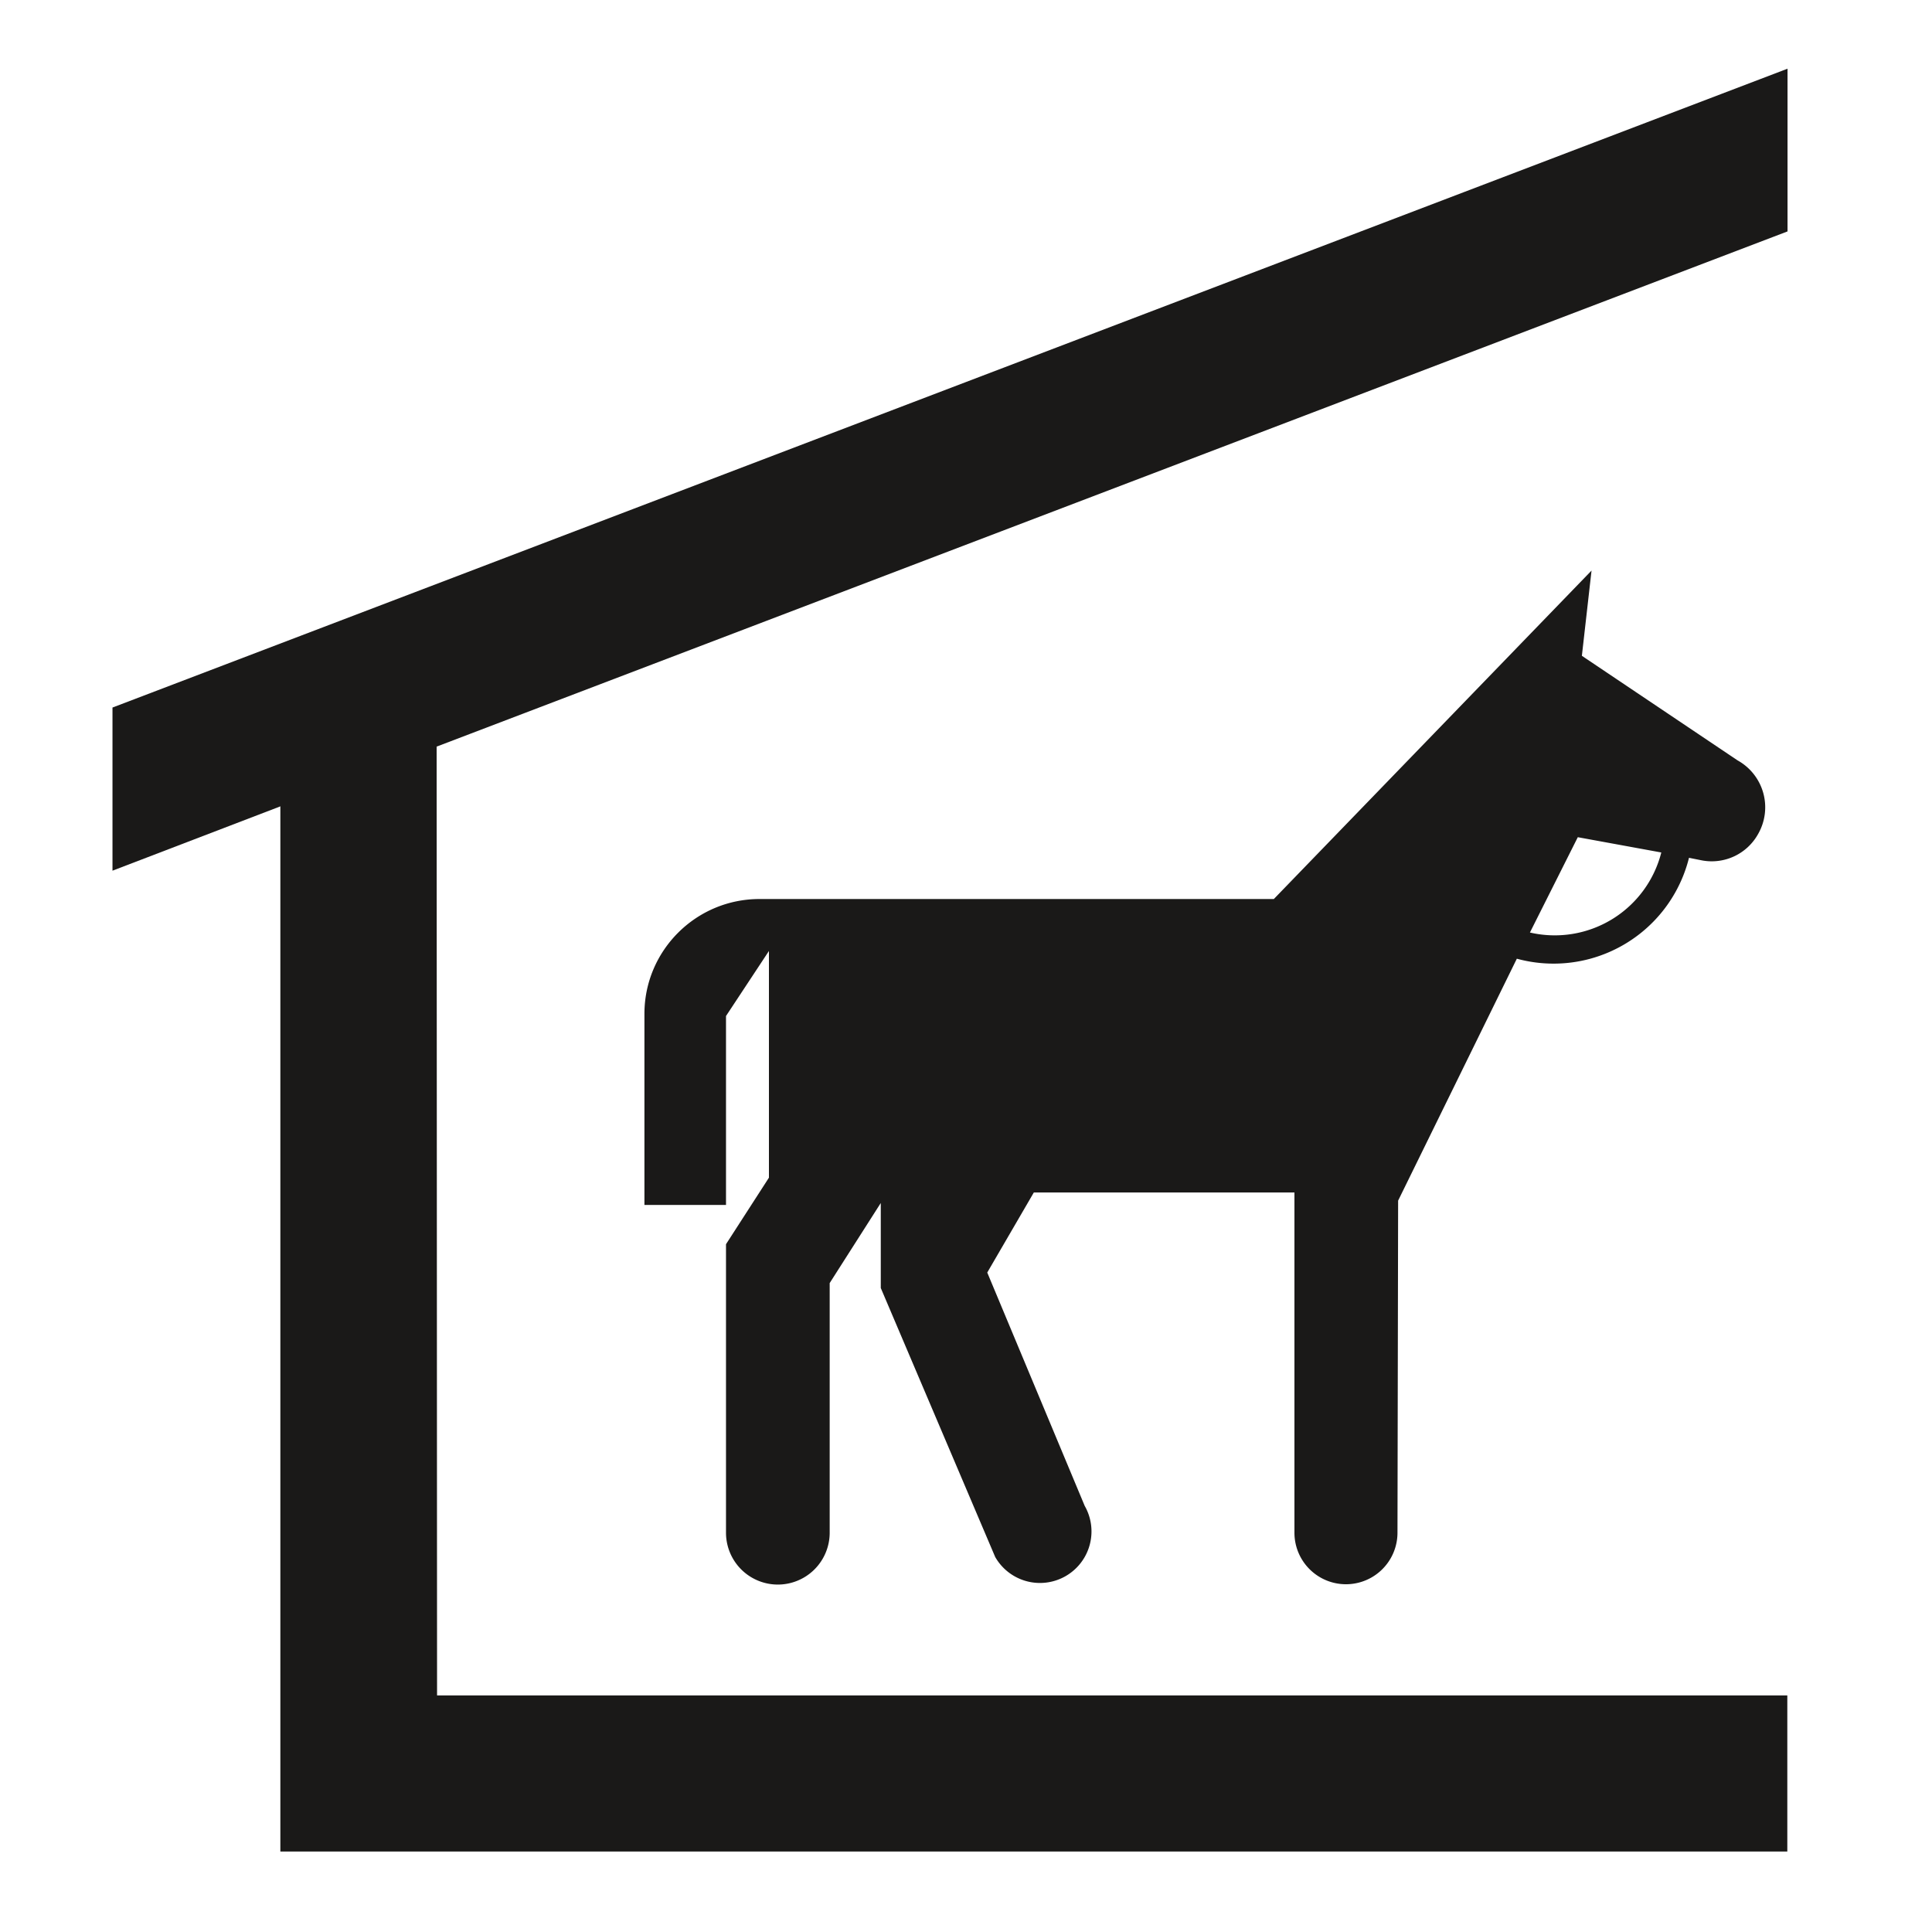 <svg xmlns="http://www.w3.org/2000/svg" viewBox="0 0 9 9"><title>Fill 2492 + Fill 2493</title><g fill="#1A1918" fill-rule="evenodd"><path d="M5.934 4.188l1.48-1.53-.045.397.725.487a.25.25 0 0 1 .096.343.247.247 0 0 1-.262.123l-.06-.012a.65.65 0 0 1-.802.47l-.553 1.127L6.51 7.14a.24.24 0 0 1-.48 0V5.555H4.816l-.217.373.454 1.087a.24.24 0 1 1-.417.238L4.103 6v-.396l-.238.373V7.14a.24.24 0 0 1-.483 0V5.796l.2-.31V4.43l-.2.303v.88h-.38v-.89c0-.295.24-.535.536-.535h2.396zm1.804-.217L7.35 3.9l-.223.444a.512.512 0 0 0 .612-.373z"/><path d="M1.307 3.756l-.783.3v-.76L8.327.32v.758l-6.293 2.4.002 4.42h6.29v.727h-7.02v-4.87z"/></g></svg>